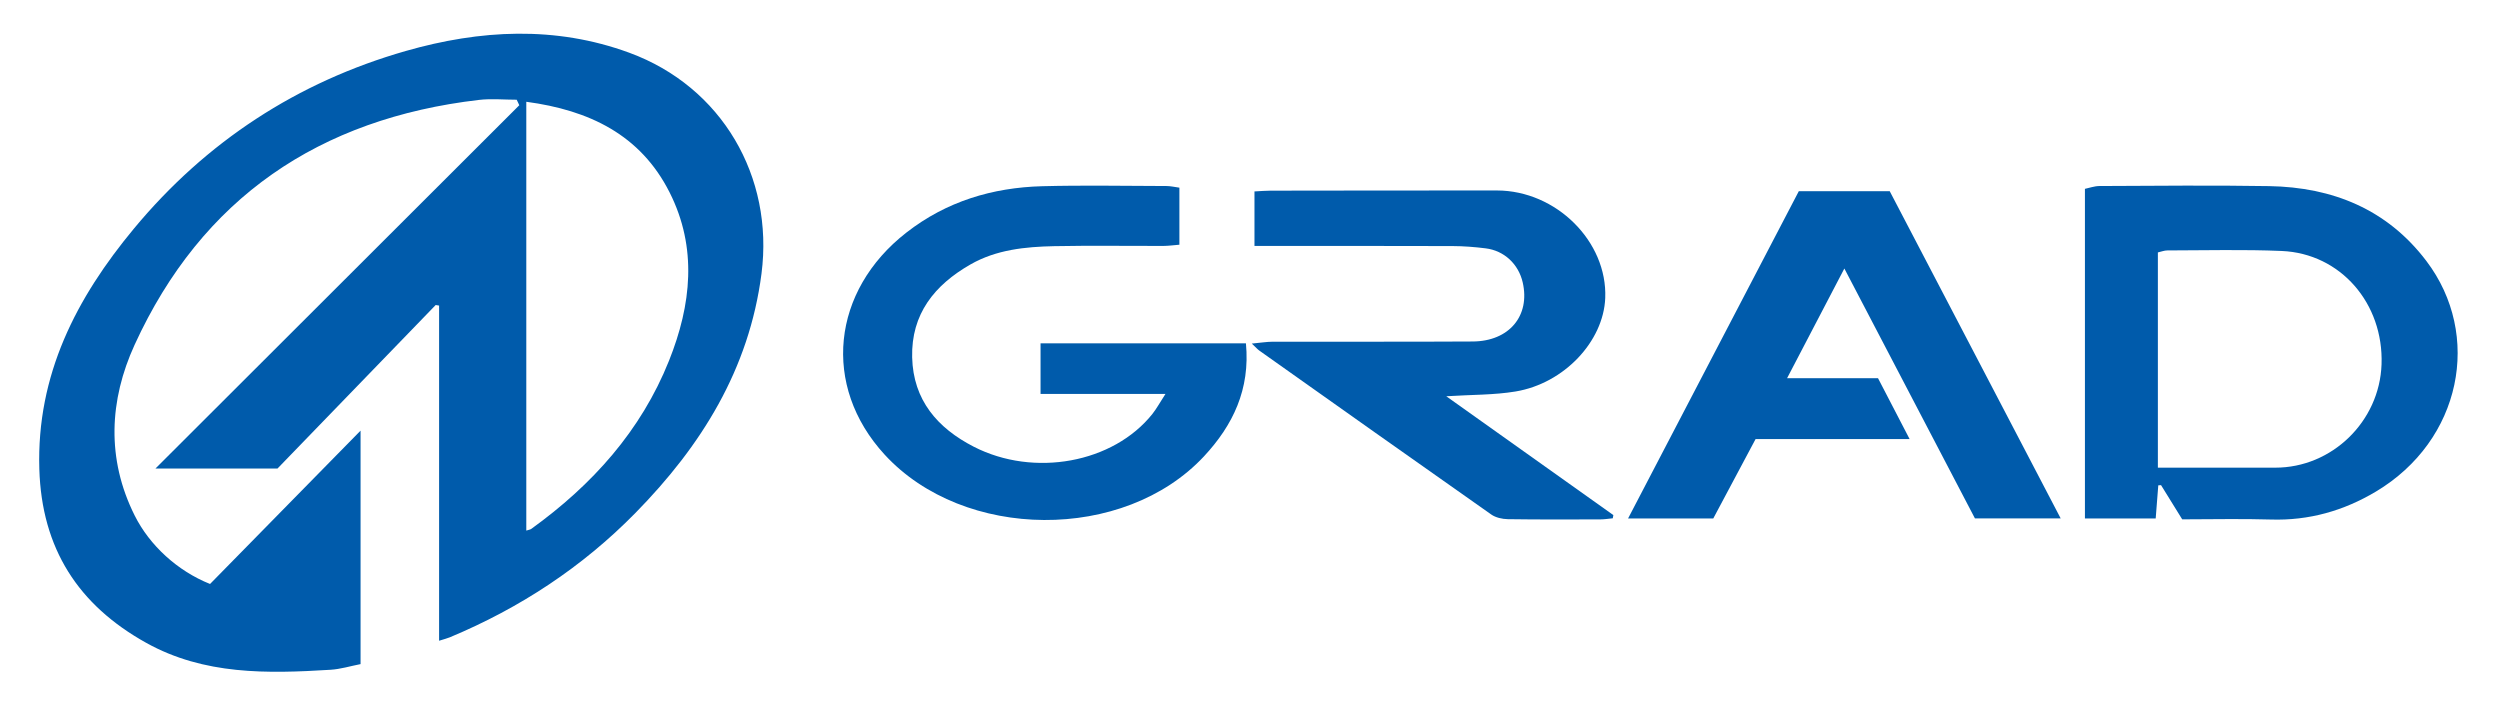 <?xml version="1.0" encoding="UTF-8"?>
<svg id="Layer_1" data-name="Layer 1" xmlns="http://www.w3.org/2000/svg" version="1.1" viewBox="0 0 550.45 158.71">
  <defs>
    <style>
      .cls-1 {
        fill: #005bab;
        stroke-width: 0px;
      }
    </style>
  </defs>
  <path class="cls-1" d="M79.4,146.22c-2.3.45-4.45,1.12-6.63,1.25-13.92.86-27.81,1.17-40.56-5.92-14.99-8.33-23.03-20.78-23.55-38.28-.62-20.77,8.16-37.68,20.85-52.96,15.87-19.12,35.95-32.25,59.85-39.09,16.34-4.67,32.92-5.59,49.22.4,20.35,7.48,31.84,27.26,29.09,48.61-2.72,21.1-13.26,37.94-27.76,52.71-11.71,11.93-25.44,20.94-40.86,27.38-.55.23-1.13.37-2.37.76v-73.8c-.25-.04-.5-.08-.75-.12-11.93,12.33-23.85,24.65-34.84,36.01h-26.87c26.94-26.9,53.53-53.45,80.12-80l-.57-1.21c-2.77,0-5.58-.28-8.32.04-35.11,4.1-61,21.55-75.81,53.92-5.57,12.17-6.24,25.1.02,37.6,3.29,6.57,9.42,12.2,16.59,15.06,10.65-10.85,21.6-22,33.14-33.76v51.39ZM115.87,116.83c.58-.19.89-.22,1.11-.38,13.4-9.67,24.15-21.57,30.34-37.07,4.88-12.24,6.29-24.77.11-37.02-6.43-12.73-17.74-18.1-31.55-19.95v94.41Z"/>
  <path class="cls-1" d="M480.48,114.35c-1.69-2.74-3.17-5.14-4.66-7.53-.2.01-.41.02-.61.04-.19,2.38-.37,4.75-.57,7.3h-15.58V41.58c.94-.19,2.06-.61,3.18-.62,12.46-.05,24.92-.19,37.38.02,13.96.24,25.96,5.08,34.6,16.46,12.4,16.33,7.74,39.55-11.08,50.79-7.11,4.24-14.75,6.42-23.12,6.16-6.47-.2-12.94-.04-19.54-.04ZM475.12,102.97c1.58,0,2.77,0,3.97,0,7.29,0,14.58,0,21.87,0,12.48.02,22.98-10.17,23.41-22.75.47-13.41-9.01-24.4-21.97-24.96-8.39-.36-16.8-.13-25.2-.12-.66,0-1.32.27-2.08.44v47.39Z"/>
  <path class="cls-1" d="M274.33,75.6c.96,10.12-2.86,18.03-9.24,24.88-17.62,18.89-52.86,18.6-70.3-.37-13.93-15.16-11.67-36.1,4.79-48.91,8.78-6.84,18.93-9.91,29.91-10.2,9.11-.24,18.23-.06,27.35-.04.88,0,1.76.21,2.84.36v12.56c-1.22.1-2.38.26-3.55.27-8,.02-16.01-.11-24.01.05-6.38.13-12.76.77-18.45,4.03-7.88,4.51-13.06,10.88-12.83,20.45.23,9.43,5.59,15.58,13.55,19.67,13.31,6.83,30.75,3.57,39.34-7.2.91-1.14,1.61-2.45,2.88-4.41h-27.5v-11.14h45.22Z"/>
  <path class="cls-1" d="M396.06,42.1h20.02c12.44,23.81,24.9,47.67,37.64,72.04h-18.88c-9.43-18.05-18.92-36.21-28.75-55.02-4.31,8.25-8.33,15.96-12.61,24.15h20.02c2.23,4.29,4.42,8.51,6.96,13.41h-33.92c-3.18,5.97-6.21,11.66-9.31,17.47h-18.76c12.7-24.35,25.15-48.21,37.59-72.05Z"/>
  <path class="cls-1" d="M318.44,87.25c12.63,8.98,24.71,17.57,36.79,26.16-.04.24-.09.48-.13.71-.92.08-1.83.24-2.75.24-6.79.02-13.57.05-20.36-.05-1.23-.02-2.67-.34-3.65-1.03-17.06-11.98-34.07-24.05-51.08-36.1-.39-.28-.71-.66-1.64-1.53,1.93-.18,3.25-.4,4.57-.41,14.69-.03,29.37.04,44.06-.05,8.04-.04,12.71-5.66,11.02-13.01-.92-4.02-4.07-7-8.17-7.5-2.4-.3-4.83-.49-7.25-.5-13.27-.05-26.54-.02-39.81-.03-1.19,0-2.37,0-3.83,0v-12c1.38-.07,2.46-.17,3.55-.17,16.61-.02,33.22-.05,49.83-.04,13.06.01,24.35,11.25,23.85,23.68-.38,9.53-9.04,18.8-19.75,20.58-4.75.79-9.65.69-15.28,1.05Z"/>
</svg>
